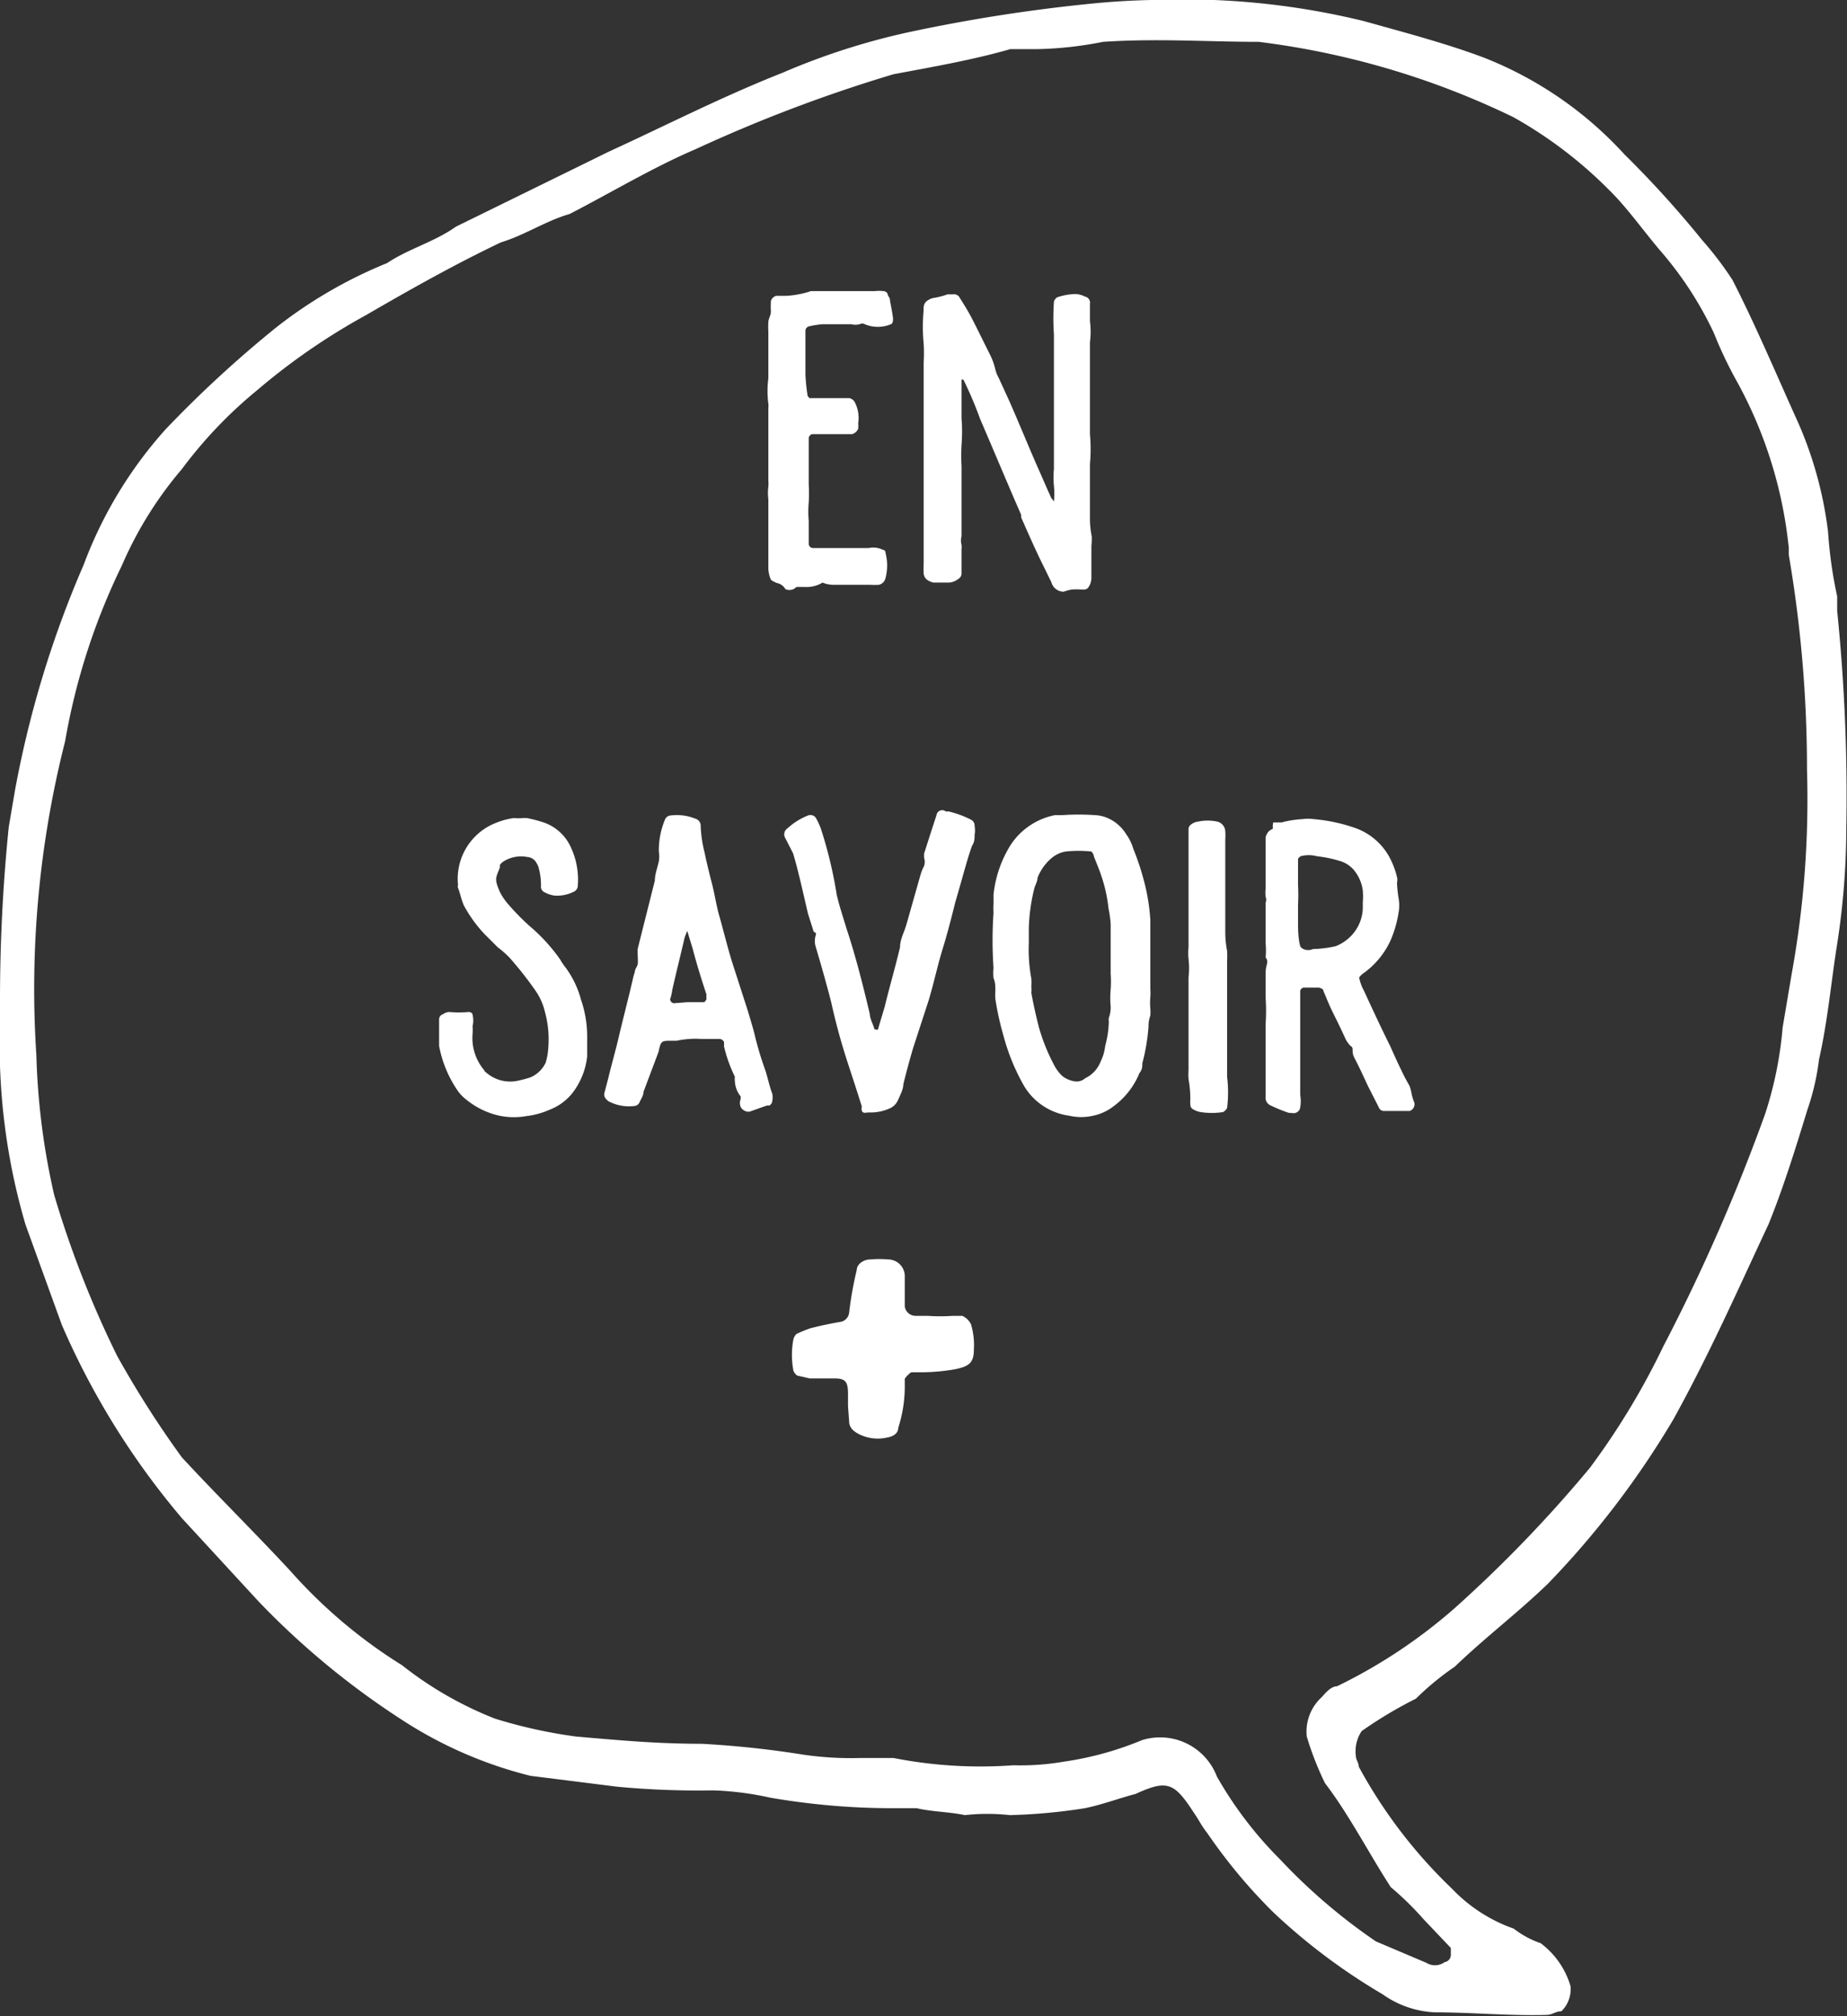 <svg id="Calque_1" data-name="Calque 1" xmlns="http://www.w3.org/2000/svg" viewBox="0 0 50.77 55.4"><rect x="0" y="0" width="50.77" height="55.4" fill="#333333" stroke="none"/><defs><style>.cls-1{fill:#fff;}</style></defs><title>bulle-ensavoirplus</title><path class="cls-1" d="M39.46,55.3A2.68,2.68,0,0,1,38,54.8a16.62,16.62,0,0,1-3-2.25,14.78,14.78,0,0,1-1.81-2.17c-.16-.2-.25-.39-.33-.5-.57-.88-.74-1-1.65-.58-.4.1-.9.29-1.39.39a15.62,15.62,0,0,1-2.06.19,5.69,5.69,0,0,0-1.24,0c-.41-.09-.9-.09-1.32-.19h-.57a19.76,19.76,0,0,1-3.46-.29,8.44,8.44,0,0,0-1.57-.2,23.84,23.84,0,0,1-2.63-.1l-2.39-.3A11.58,11.58,0,0,1,11,47.23,21.87,21.87,0,0,1,7.1,44L5,41.72a21.24,21.24,0,0,1-3.3-5.31l-1-2.76A17.53,17.53,0,0,1,0,28.14v-.59a47.12,47.12,0,0,1,.24-4.82l.17-1a28.47,28.47,0,0,1,1.89-6.21A11.66,11.66,0,0,1,4.55,11.8,31.85,31.85,0,0,1,7.59,9a12.58,12.58,0,0,1,3.05-1.77c.58-.39,1.32-.59,1.89-1l4.2-2.06C18.3,3.45,19.86,2.65,21.51,2A18.91,18.91,0,0,1,25,.88,45.49,45.49,0,0,1,30,.1,20.49,20.49,0,0,1,32.46,0h.91a20.86,20.86,0,0,1,4.12.58c1.07.3,2.22.6,3.29,1a10.37,10.37,0,0,1,3.87,2.66,28.55,28.55,0,0,1,2.14,2.36,9.38,9.38,0,0,1,.83,1.09c.65,1.27,1.23,2.65,1.81,3.93a10.66,10.66,0,0,1,.82,3,12,12,0,0,0,.25,1.77v.4a50.09,50.09,0,0,1,.25,6,20.9,20.9,0,0,1-.25,3.15C50.33,27,50.25,28,50,29.12a6.66,6.66,0,0,1-.32,1.38c-.33,1.08-.67,2.17-1.07,3.15C47.78,35.42,47,37.19,46,39a24.3,24.3,0,0,1-3.46,4.53c-.82.79-1.73,1.48-2.55,2.27a7.66,7.66,0,0,0-1.07.88,11.71,11.71,0,0,0-1.49.89,1,1,0,0,0-.16.69c0,.09.08.19.08.29a13.6,13.6,0,0,0,2.56,3.35A4.33,4.33,0,0,0,41.61,53a2.56,2.56,0,0,0,.74.4,2.27,2.27,0,0,1,.82,1.18.85.85,0,0,1-.25.69c-.16,0-.25.1-.41.1C41.52,55.4,40.45,55.3,39.46,55.3Zm.25-1.38a.2.2,0,0,0,.17-.2v-.19l-.75-.79a8.39,8.39,0,0,0-.9-.88c-.58-.89-1.15-2-1.81-2.86a8.46,8.46,0,0,1-.5-1.28,1.28,1.28,0,0,1,.41-1.08c.09-.1.25-.3.42-.3A14.46,14.46,0,0,0,40,44.18a36.34,36.34,0,0,0,3.7-3.84A20.27,20.27,0,0,0,45.72,37a51.84,51.84,0,0,0,2.8-6.39A10.4,10.4,0,0,0,49,28.24l.25-1.48a26.78,26.78,0,0,0,.42-5.61,34.85,34.85,0,0,0-.5-5.9v-.19a12,12,0,0,0-1.4-4.53,11.5,11.5,0,0,1-.66-1.38,9.77,9.77,0,0,0-1.48-2.27c-.49-.58-.91-1.18-1.4-1.66a11.88,11.88,0,0,0-2.63-2,22.33,22.33,0,0,0-7-2.07c-1.4,0-2.79-.1-4.28,0a10.2,10.2,0,0,1-1.81.2h-.74c-1,.29-2.14.49-3.21.69a40.76,40.76,0,0,0-5.44,2.06c-1.15.49-2.3,1.18-3.46,1.78-.66.19-1.23.58-1.89.78-1.24.59-2.47,1.28-3.71,2a17.8,17.8,0,0,0-3,2.07A12.22,12.22,0,0,0,5,12.89a10.45,10.45,0,0,0-1.65,2.65,18,18,0,0,0-1.56,4.83A27.66,27.66,0,0,0,1,29a19.4,19.4,0,0,0,.49,3.84,27.94,27.94,0,0,0,1.73,4.42A27.36,27.36,0,0,0,5,40.05c1,1.08,2,2.06,3,3.14a13.88,13.88,0,0,0,3.05,2.57,10,10,0,0,0,2.56,1.47,13.6,13.6,0,0,0,2.22.49c1.15.1,2.22.2,3.46.2a26.89,26.89,0,0,1,2.8.3,9.08,9.08,0,0,0,1.56.09h.91a12.34,12.34,0,0,0,3.29.2,7,7,0,0,0,1.4-.1,8.87,8.87,0,0,0,2.14-.59,1.67,1.67,0,0,1,2.06,1,10.63,10.63,0,0,0,1.73,2.27,15.84,15.84,0,0,0,2.64,2.26l1.39.59A.45.45,0,0,0,39.71,53.92Z"/><path class="cls-1" d="M21.59,16.19a.35.35,0,0,0-.2-.16.33.33,0,0,1-.12-.05.14.14,0,0,1-.1-.1.86.86,0,0,1-.05-.32c0-.18,0-.36,0-.55,0-.43,0-.86,0-1.29a1.42,1.42,0,0,1,0-.35.81.81,0,0,0,0-.16q0-1,0-2a.47.47,0,0,0,0-.12,2.64,2.64,0,0,1,0-.69c0-.43,0-.86,0-1.3a2,2,0,0,1,0-.24c0-.1.07-.19.07-.3a2.43,2.43,0,0,1,0-.27c0-.07.09-.16.16-.16l.26,0A2.6,2.6,0,0,0,22.29,8h.15c.53,0,1.07,0,1.61,0a.93.93,0,0,1,.23,0,.13.13,0,0,1,.12.08c0,.05.06.1.06.14s.06.32.08.47a.38.38,0,0,1,0,.15.09.09,0,0,1-.05.07.94.94,0,0,1-.72,0,.14.14,0,0,0-.14,0,.47.47,0,0,1-.23,0c-.26,0-.53,0-.79,0a2.5,2.5,0,0,0-.38.06.13.13,0,0,0-.09.12c0,.4,0,.81,0,1.21a5.42,5.42,0,0,0,.06.58s0,0,.05.06l.12,0c.25,0,.49,0,.74,0h.23a.22.22,0,0,1,.16.12.94.94,0,0,1,.09.57,1,1,0,0,1,0,.15.25.25,0,0,1-.17.15l-.19,0-.75,0-.15,0c-.05,0-.1.07-.1.11s0,.18,0,.27c0,.33,0,.65,0,1a4.26,4.26,0,0,1,0,.5,2.8,2.8,0,0,0,0,.5c0,.17,0,.35,0,.52s0,.07,0,.12a.12.12,0,0,0,.13.11h0c.37,0,.73,0,1.1,0l.42,0a.59.59,0,0,1,.39.05s.07,0,.07.08a1.38,1.38,0,0,1,0,.7.24.24,0,0,1-.18.18,1.75,1.75,0,0,1-.24,0c-.32,0-.65,0-1,0a.78.78,0,0,1-.31-.06.85.85,0,0,1-.49.12h-.23A.26.26,0,0,1,21.59,16.19Z"/><path class="cls-1" d="M28.9,16l-.22-.45c-.22-.44-.41-.88-.61-1.33l0-.07c-.35-.8-.78-1.83-1.13-2.64a10.3,10.3,0,0,0-.46-1.08l-.05,0,0,0c0,.35,0,.71,0,1.06a4.57,4.57,0,0,1,0,.74,5.82,5.82,0,0,0,0,.59v1.61c0,.1,0,.21,0,.31a.45.45,0,0,0,0,.23.43.43,0,0,1,0,.12v.66a.17.17,0,0,1-.09.16.46.46,0,0,1-.25.1h-.43a.48.48,0,0,1-.18-.08.24.24,0,0,1-.09-.17,2.53,2.53,0,0,1,0-.28V12.83h0l0-2.87a4.56,4.56,0,0,0,0-.51,4.91,4.91,0,0,1,0-.94.17.17,0,0,1,0-.07.23.23,0,0,1,.12-.19.42.42,0,0,1,.14-.06,2,2,0,0,0,.39-.1h.15a.18.18,0,0,1,.17.06c.12.19.24.38.35.59s.33.66.5,1,.12.43.24.64l.28.61c.25.56.57,1.35.82,1.91.12.27.23.53.35.79,0,0,.05.06.07.09l0,0a2.06,2.06,0,0,0,0-.43,2.38,2.38,0,0,1,0-.46l0-2.94c0-.14,0-.63,0-.76a6.76,6.76,0,0,1,0-.9.22.22,0,0,1,.09-.12,1.7,1.7,0,0,1,.5-.09.59.59,0,0,1,.26.07.17.17,0,0,1,.14.2c0,.17,0,.31,0,.47a2.35,2.35,0,0,1,0,.59l0,2.36v.16a4.51,4.51,0,0,1,0,.82c0,.51,0,1,0,1.53a2.4,2.4,0,0,0,.05.46A1.93,1.93,0,0,1,30,15c0,.29,0,.58,0,.87a.45.45,0,0,1-.07.25.14.14,0,0,1-.13.08,0,0,0,0,1-.07,0,2.48,2.48,0,0,0-.27,0,1.41,1.41,0,0,0-.22.06A.35.35,0,0,1,28.9,16Z"/><path class="cls-1" d="M13.54,30.61a2.19,2.19,0,0,1-.72-.39A1.15,1.15,0,0,1,12.6,30a3.2,3.2,0,0,1-.53-1.26c0-.12,0-.25,0-.37s0-.25,0-.37a.15.15,0,0,1,.11-.13.31.31,0,0,1,.16-.06,3.1,3.1,0,0,0,.54,0s0,0,0,0,.11,0,.11.08a.65.65,0,0,1,0,.31,1.41,1.41,0,0,1,0,.21,1.37,1.37,0,0,0,.32,1,.1.1,0,0,0,.05.06,1,1,0,0,0,.87.23,3.37,3.37,0,0,0,.34-.09A.81.81,0,0,0,15,29.2a1.68,1.68,0,0,0,.07-.39,2.85,2.85,0,0,0-.09-1,1.71,1.71,0,0,0-.27-.6,10,10,0,0,0-.71-.9,2.92,2.92,0,0,0-.32-.28l-.36-.36a3.69,3.69,0,0,1-.57-.79c-.07-.16-.1-.33-.16-.48a.12.12,0,0,1,0-.08,1.65,1.65,0,0,1,1.05-1.71,2,2,0,0,1,.49-.13,1.05,1.05,0,0,0,.24,0h.11a3.89,3.89,0,0,1,.43.11,1.27,1.27,0,0,1,.77.67,2.1,2.1,0,0,1,.2,1.11.19.19,0,0,1-.12.14,1,1,0,0,1-.53.1.8.8,0,0,1-.26-.09.16.16,0,0,1-.1-.15,1.78,1.78,0,0,0-.06-.51.38.38,0,0,0-.05-.12.31.31,0,0,0-.27-.19.9.9,0,0,0-.66.13.38.38,0,0,0-.09.09s0,0,0,.07c-.11.29-.16.3,0,.67a1.67,1.67,0,0,0,.24.35,6.45,6.45,0,0,0,.58.59,4.89,4.89,0,0,1,.84.92,1.26,1.26,0,0,0,.11.17,2.61,2.61,0,0,1,.46.93,3.12,3.12,0,0,1,.17,1.05c0,.16,0,.34,0,.51a2,2,0,0,1-.4,1,1.46,1.46,0,0,1-.62.46,2.18,2.18,0,0,1-.65.18A1.93,1.93,0,0,1,13.54,30.61Z"/><path class="cls-1" d="M20.36,30.42a.29.29,0,0,1,0-.22s0,0,0-.07a.71.71,0,0,1-.16-.42.42.42,0,0,1,0-.12,4,4,0,0,1-.3-.84.53.53,0,0,0,0-.12.15.15,0,0,0-.12-.08h-.51a2.5,2.5,0,0,0-.67.05h-.12c-.31,0-.31,0-.38.31L17.69,30c0,.1-.07.2-.11.29a.17.17,0,0,1-.12.1,1.2,1.2,0,0,1-.72-.12.15.15,0,0,1-.06-.05.18.18,0,0,1-.07-.17l.11-.42c.09-.38.2-.75.29-1.14s.25-1,.38-1.56a1.8,1.8,0,0,1,.06-.22c0-.08.07-.15.08-.22s0-.16,0-.23a1.06,1.06,0,0,1,0-.19l.47-1.87c0-.17.07-.35.11-.53a.84.84,0,0,0,0-.27,2.19,2.19,0,0,1,.17-.88.18.18,0,0,1,.15-.11,1.36,1.36,0,0,1,.69.09.2.2,0,0,1,.14.21,3.58,3.58,0,0,0,.11.73c.06.29.13.57.2.84s.11.54.18.81c.14.49.26,1,.41,1.46l.4,1.24c.06.21.13.42.18.63a9.16,9.16,0,0,0,.3,1c.07.22.11.43.19.64a.61.61,0,0,1,0,.19.17.17,0,0,1-.08.13l-.07,0-.48.17A.25.25,0,0,1,20.36,30.42ZM18.9,27.54l.46,0s.06-.06.06-.09a.53.53,0,0,1,0-.12c-.14-.42-.27-.84-.38-1.26l-.15-.49,0,0s0,0,0,0l-.07.18c-.11.48-.23.95-.34,1.44a1.38,1.38,0,0,1-.06.26.12.12,0,0,0,.1.11Z"/><path class="cls-1" d="M23.77,30.58s-.07,0-.08-.06a.19.19,0,0,1,0-.11c-.12-.39-.24-.75-.36-1.12a17.21,17.21,0,0,1-.48-1.74c-.13-.51-.27-1-.43-1.54a.52.52,0,0,1,0-.3.1.1,0,0,0,0-.08s-.06,0-.07-.08l-.14-.44c-.11-.47-.27-1.2-.41-1.66L21.57,23a.2.2,0,0,1,.08-.24,1.82,1.82,0,0,1,.56-.35.18.18,0,0,1,.23.09,2.06,2.06,0,0,1,.12.26A11.81,11.81,0,0,1,23,24.59c.07.3.17.6.26.9.26.78.46,1.58.65,2.38,0,.1.06.22.1.33s0,.07.06.09.07,0,.08-.06l.17-.57c.13-.54.29-1.08.42-1.63,0-.22.12-.42.18-.64l.38-1.34a1.3,1.3,0,0,1,.1-.25.36.36,0,0,0,0-.23s0-.07,0-.11c.11-.34.22-.69.34-1.05a.06.06,0,0,1,0,0A.16.16,0,0,1,26,22.3s.06,0,.08,0a2.72,2.72,0,0,1,.62.23.18.18,0,0,1,.09.17.71.71,0,0,1,0,.24c0,.09,0,.2-.07.3-.14.39-.24.8-.46,1.55-.11.44-.22.87-.35,1.29s-.24.93-.38,1.4L25.1,28.8c-.1.34-.19.67-.27,1,0,.14-.09.3-.15.44a.44.44,0,0,1-.25.23,1.26,1.26,0,0,1-.55.1Z"/><path class="cls-1" d="M28.16,29.86a5.75,5.75,0,0,1-.58-1.41,7.85,7.85,0,0,1-.22-1,1.64,1.64,0,0,1,0-.22c0-.12,0-.24-.05-.35a1.32,1.32,0,0,1,0-.28,11,11,0,0,1,0-1.52,1.94,1.94,0,0,1,0-.24c0-.09,0-.18,0-.26a3.2,3.2,0,0,1,.47-1.36A1.89,1.89,0,0,1,29,22.4l.2,0a6.76,6.76,0,0,1,.9,0,1,1,0,0,1,.41.11,1.13,1.13,0,0,1,.45.42,1.29,1.29,0,0,1,.19.39,7.15,7.15,0,0,1,.35,1.11,5.59,5.59,0,0,1,.12.85c0,.18,0,.37,0,.55v.35c0,.34,0,.66,0,1a1.46,1.46,0,0,1,0,.22,1.87,1.87,0,0,0,0,.32,1.11,1.11,0,0,1,0,.19.84.84,0,0,0-.05.31,5.51,5.51,0,0,1-.17,1c0,.09,0,.17-.08.27a2.12,2.12,0,0,1-.71.91,1.37,1.37,0,0,1-.56.26,1.47,1.47,0,0,1-.66,0A1.71,1.71,0,0,1,28.16,29.86Zm1.67-.23a.84.84,0,0,0,.42-.45,1.32,1.32,0,0,0,.13-.44,2.84,2.84,0,0,0,.1-.66.36.36,0,0,1,0-.11.84.84,0,0,0,.05-.31,2.56,2.56,0,0,1,0-.47,3,3,0,0,0,0-.43c0-.2,0-.42,0-.72,0-.15,0-.41,0-.65a3.18,3.18,0,0,0-.06-.43,4.06,4.06,0,0,0-.18-.84c-.06-.19-.14-.38-.22-.58A.24.24,0,0,0,30,23.4a3.38,3.38,0,0,0-.71,0,.83.83,0,0,0-.36.16,1.36,1.36,0,0,0-.41.56c0,.1-.07.21-.09.3a5,5,0,0,0-.15,1.08c0,.13,0,.26,0,.4a4.48,4.48,0,0,0,.07,1,1.34,1.34,0,0,1,0,.2,1.25,1.25,0,0,1,0,.19c.06.33.13.64.21.95a5.3,5.3,0,0,0,.4,1,1.18,1.18,0,0,0,.23.32.71.71,0,0,0,.39.16A.36.36,0,0,0,29.83,29.63Z"/><path class="cls-1" d="M33,30.56a.6.6,0,0,1-.21-.08.14.14,0,0,1-.07-.13.86.86,0,0,1,0-.16,3.29,3.29,0,0,0-.05-.54,1.85,1.85,0,0,1,0-.24c0-.43,0-.86,0-1.29s0-.84,0-1.26a2.19,2.19,0,0,0,0-.51,1.55,1.55,0,0,1,0-.31c0-.83,0-2,0-2.83v-.43a.16.16,0,0,1,.08-.13.36.36,0,0,1,.17-.07,1.28,1.28,0,0,1,.55,0,.29.29,0,0,1,.21.26,1.85,1.85,0,0,1,0,.24v1.5h0v1.05a2.73,2.73,0,0,0,.05.5,2.62,2.62,0,0,1,0,.28c0,.83,0,1.64,0,2.47,0,.24,0,.47,0,.71a3.52,3.52,0,0,1,0,.86s0,0,0,0a.29.29,0,0,1-.11.11A2,2,0,0,1,33,30.56Z"/><path class="cls-1" d="M35.42,30.58a4.55,4.55,0,0,1-.51-.21.23.23,0,0,1-.12-.24v-2a5.47,5.47,0,0,0,0-.7c0-.24,0-.46,0-.7s.1-.28,0-.42a2.3,2.3,0,0,0,0-.39c0-.05,0-.08,0-.12,0-.32,0-.64,0-1a.2.2,0,0,0,0-.15.93.93,0,0,1,0-.23V23a.42.42,0,0,1,.1-.17l.1-.06A.44.44,0,0,1,35,22.6l.23,0a2.82,2.82,0,0,1,.57-.09,1.1,1.1,0,0,1,.31,0,4.62,4.62,0,0,1,1.16.25,1.73,1.73,0,0,1,.92.79,2.31,2.31,0,0,1,.21.55.34.34,0,0,1,0,.16,3.59,3.59,0,0,0,.05.46,1.13,1.13,0,0,1,0,.32,3.14,3.14,0,0,1-.23.81,2.28,2.28,0,0,1-.72.88.55.55,0,0,0-.14.13,1.2,1.2,0,0,0,.13.36c.2.44.5,1.08.72,1.52.1.22.19.43.3.65a4.64,4.64,0,0,0,.23.44,1,1,0,0,1,.06.22,1.6,1.6,0,0,0,.08.26.2.2,0,0,1-.13.22l-.11,0h-.59a.15.15,0,0,1-.15-.1l-.3-.59c-.12-.26-.23-.5-.36-.75a.44.44,0,0,1-.06-.25.1.1,0,0,0-.06-.1,1,1,0,0,1-.12-.16c-.07-.15-.14-.31-.32-.67s-.2-.45-.3-.67c0-.06-.06-.08-.12-.1l-.44,0a.16.16,0,0,0-.08.08v.35c0,.75,0,1.76,0,2.52a1,1,0,0,1,0,.34.18.18,0,0,1-.19.16ZM36.72,26a1.12,1.12,0,0,0,.24-.13,1.15,1.15,0,0,0,.5-.89c0-.06,0-.11,0-.18a1.94,1.94,0,0,0,0-.33,1.1,1.1,0,0,0-.27-.59.8.8,0,0,0-.36-.22,3.36,3.36,0,0,0-.63-.13.86.86,0,0,0-.45,0s-.07.05-.07.08c0,.24,0,.46,0,.7a5.4,5.4,0,0,1,0,.56c0,.16,0,.32,0,.47s0,.44.06.66a.18.18,0,0,0,.09.08.31.31,0,0,0,.26,0A3.08,3.08,0,0,0,36.72,26Z"/><path class="cls-1" d="M23.31,38.64V38.3c0-.34-.08-.42-.37-.42h-.68l-.35-.08a.32.32,0,0,1-.1-.13,2.31,2.31,0,0,1,0-.87.34.34,0,0,1,.08-.14,3.2,3.2,0,0,1,.39-.16c.27-.07.56-.13.85-.18a.29.29,0,0,0,.21-.24,9.74,9.74,0,0,1,.21-1.18c0-.16.19-.29.37-.29a2.78,2.78,0,0,1,.5,0,.46.46,0,0,1,.45.44v.85a.3.3,0,0,0,.29.26l.34,0a5.08,5.08,0,0,0,.69,0c.1,0,.18,0,.26,0a.49.49,0,0,1,.24.23,2,2,0,0,1,.08.69c0,.37-.13.47-.53.55a5.57,5.57,0,0,1-.84.08l-.35,0a.62.62,0,0,0-.18.18c0,.06,0,.11,0,.16a3.7,3.7,0,0,1-.18,1.19c0,.16-.16.24-.29.26a1.15,1.15,0,0,1-.77-.08c-.16-.08-.29-.18-.29-.37Z"/></svg>